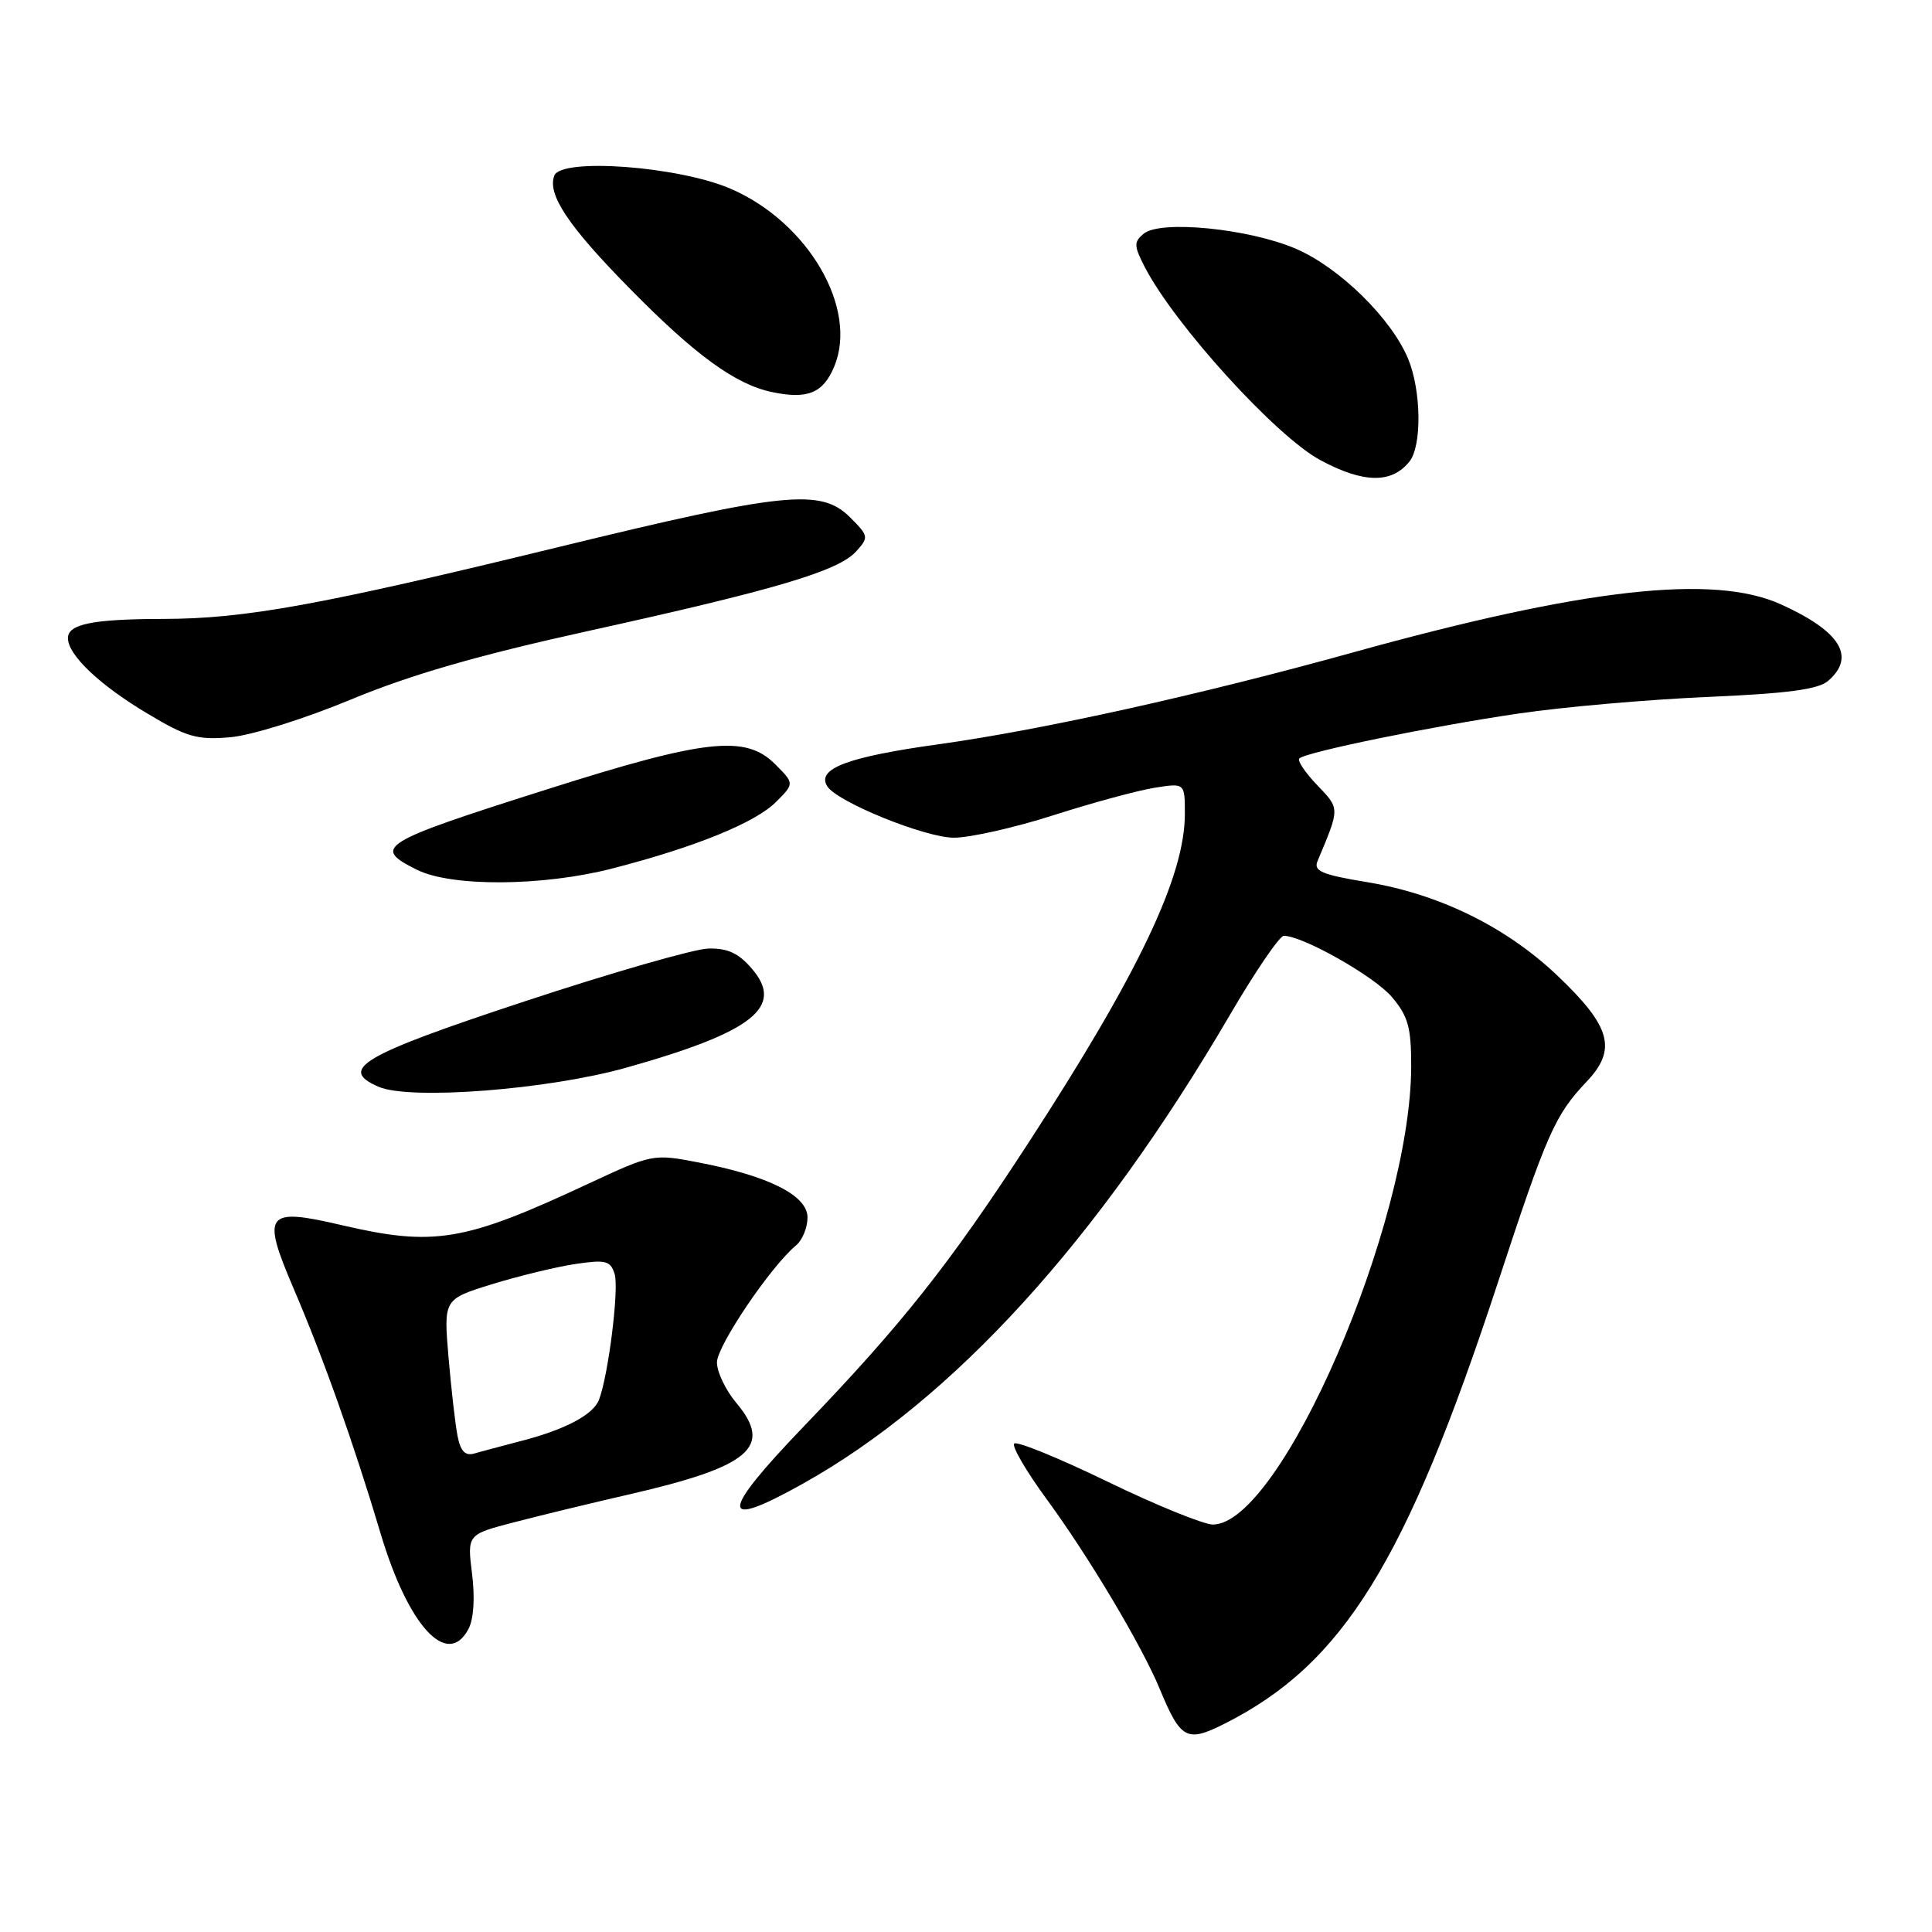 <?xml version="1.0" encoding="UTF-8" standalone="no"?>
<!DOCTYPE svg PUBLIC "-//W3C//DTD SVG 1.1//EN" "http://www.w3.org/Graphics/SVG/1.1/DTD/svg11.dtd" >
<svg xmlns="http://www.w3.org/2000/svg" xmlns:xlink="http://www.w3.org/1999/xlink" version="1.1" viewBox="0 0 256 256">
 <g >
 <path fill="currentColor"
d=" M 162.30 228.38 C 177.97 220.47 186.29 207.04 198.46 170.00 C 204.98 150.14 206.04 147.75 210.24 143.32 C 214.30 139.04 213.46 136.02 206.36 129.27 C 199.59 122.83 190.70 118.46 181.15 116.89 C 175.15 115.90 174.02 115.42 174.58 114.10 C 177.56 106.99 177.56 107.20 174.53 104.03 C 172.95 102.38 171.88 100.79 172.17 100.50 C 173.01 99.66 189.64 96.25 201.26 94.54 C 207.17 93.67 218.42 92.69 226.26 92.35 C 236.89 91.89 240.94 91.35 242.25 90.21 C 245.94 87.01 243.86 83.65 235.98 80.08 C 227.07 76.03 209.92 77.96 179.39 86.42 C 159.00 92.08 138.15 96.70 124.43 98.61 C 112.31 100.29 108.17 101.85 109.61 104.18 C 110.89 106.25 122.58 111.00 126.40 111.00 C 128.54 111.00 134.48 109.66 139.60 108.02 C 144.71 106.38 150.72 104.75 152.95 104.39 C 157.00 103.74 157.00 103.74 157.00 107.85 C 157.00 116.11 150.87 128.99 136.23 151.50 C 125.82 167.51 119.50 175.49 106.55 188.96 C 95.30 200.67 95.25 202.83 106.38 196.60 C 126.29 185.47 145.46 164.43 162.94 134.53 C 166.32 128.74 169.55 124.00 170.11 124.00 C 172.63 124.00 182.15 129.39 184.45 132.13 C 186.59 134.66 187.00 136.16 186.99 141.33 C 186.94 162.17 169.71 201.97 160.72 202.01 C 159.50 202.01 153.22 199.46 146.76 196.33 C 140.31 193.20 134.74 190.93 134.39 191.28 C 134.04 191.63 135.99 194.97 138.73 198.71 C 144.25 206.23 151.31 218.08 153.67 223.79 C 156.46 230.51 157.25 230.93 162.30 228.38 Z  M 62.06 215.88 C 62.77 214.56 62.95 211.77 62.55 208.54 C 61.90 203.32 61.90 203.32 68.20 201.69 C 71.66 200.79 78.42 199.15 83.22 198.05 C 99.42 194.34 102.48 191.74 97.57 185.90 C 96.16 184.22 95.00 181.80 95.00 180.52 C 95.00 178.34 102.13 167.80 105.48 165.02 C 106.32 164.32 107.00 162.66 107.00 161.32 C 107.00 158.40 101.85 155.81 92.50 154.02 C 86.56 152.88 86.41 152.91 78.00 156.83 C 61.50 164.54 57.54 165.20 45.24 162.33 C 35.19 159.98 34.62 160.73 38.91 170.75 C 42.86 179.97 46.88 191.28 50.43 203.19 C 54.09 215.46 59.27 221.10 62.06 215.88 Z  M 82.99 141.47 C 99.77 136.75 103.99 133.42 99.63 128.36 C 97.85 126.28 96.40 125.62 93.83 125.69 C 91.94 125.75 80.97 128.90 69.45 132.71 C 47.91 139.82 44.75 141.67 50.18 144.01 C 54.34 145.80 72.61 144.39 82.99 141.47 Z  M 81.09 115.09 C 92.10 112.26 100.07 109.02 102.82 106.27 C 105.27 103.82 105.27 103.82 102.69 101.24 C 98.79 97.34 93.45 97.93 72.49 104.59 C 50.24 111.65 49.25 112.27 55.25 115.25 C 59.82 117.53 71.92 117.45 81.09 115.09 Z  M 46.50 92.69 C 54.40 89.41 63.28 86.84 78.03 83.59 C 102.71 78.15 111.09 75.67 113.44 73.07 C 115.14 71.19 115.11 71.02 112.65 68.56 C 108.79 64.70 104.01 65.18 74.08 72.47 C 42.47 80.18 32.46 82.00 21.62 82.01 C 12.26 82.03 9.00 82.69 9.00 84.56 C 9.00 86.78 13.18 90.76 19.50 94.53 C 24.74 97.67 26.13 98.07 30.50 97.69 C 33.30 97.45 40.34 95.25 46.50 92.69 Z  M 186.75 61.17 C 188.43 59.09 188.33 51.74 186.58 47.53 C 184.34 42.17 177.49 35.46 171.73 32.97 C 165.51 30.29 153.76 29.12 151.54 30.97 C 150.23 32.06 150.24 32.57 151.67 35.35 C 155.60 42.99 169.09 57.84 174.97 60.98 C 180.67 64.04 184.39 64.10 186.75 61.17 Z  M 110.54 48.57 C 113.75 40.87 107.08 29.43 96.79 25.00 C 89.88 22.03 74.37 20.88 73.45 23.27 C 72.49 25.76 75.31 29.98 83.49 38.28 C 92.09 47.03 97.43 50.92 102.24 51.94 C 106.99 52.95 109.06 52.11 110.54 48.57 Z  M 60.63 190.29 C 60.33 188.76 59.79 184.05 59.43 179.82 C 58.78 172.15 58.78 172.15 65.21 170.16 C 68.74 169.07 73.70 167.87 76.22 167.49 C 80.25 166.89 80.88 167.04 81.44 168.80 C 82.05 170.73 80.62 182.21 79.37 185.48 C 78.61 187.46 74.87 189.44 69.00 190.95 C 66.53 191.60 63.75 192.33 62.84 192.60 C 61.64 192.94 61.02 192.29 60.63 190.29 Z "/>
</g>
</svg>